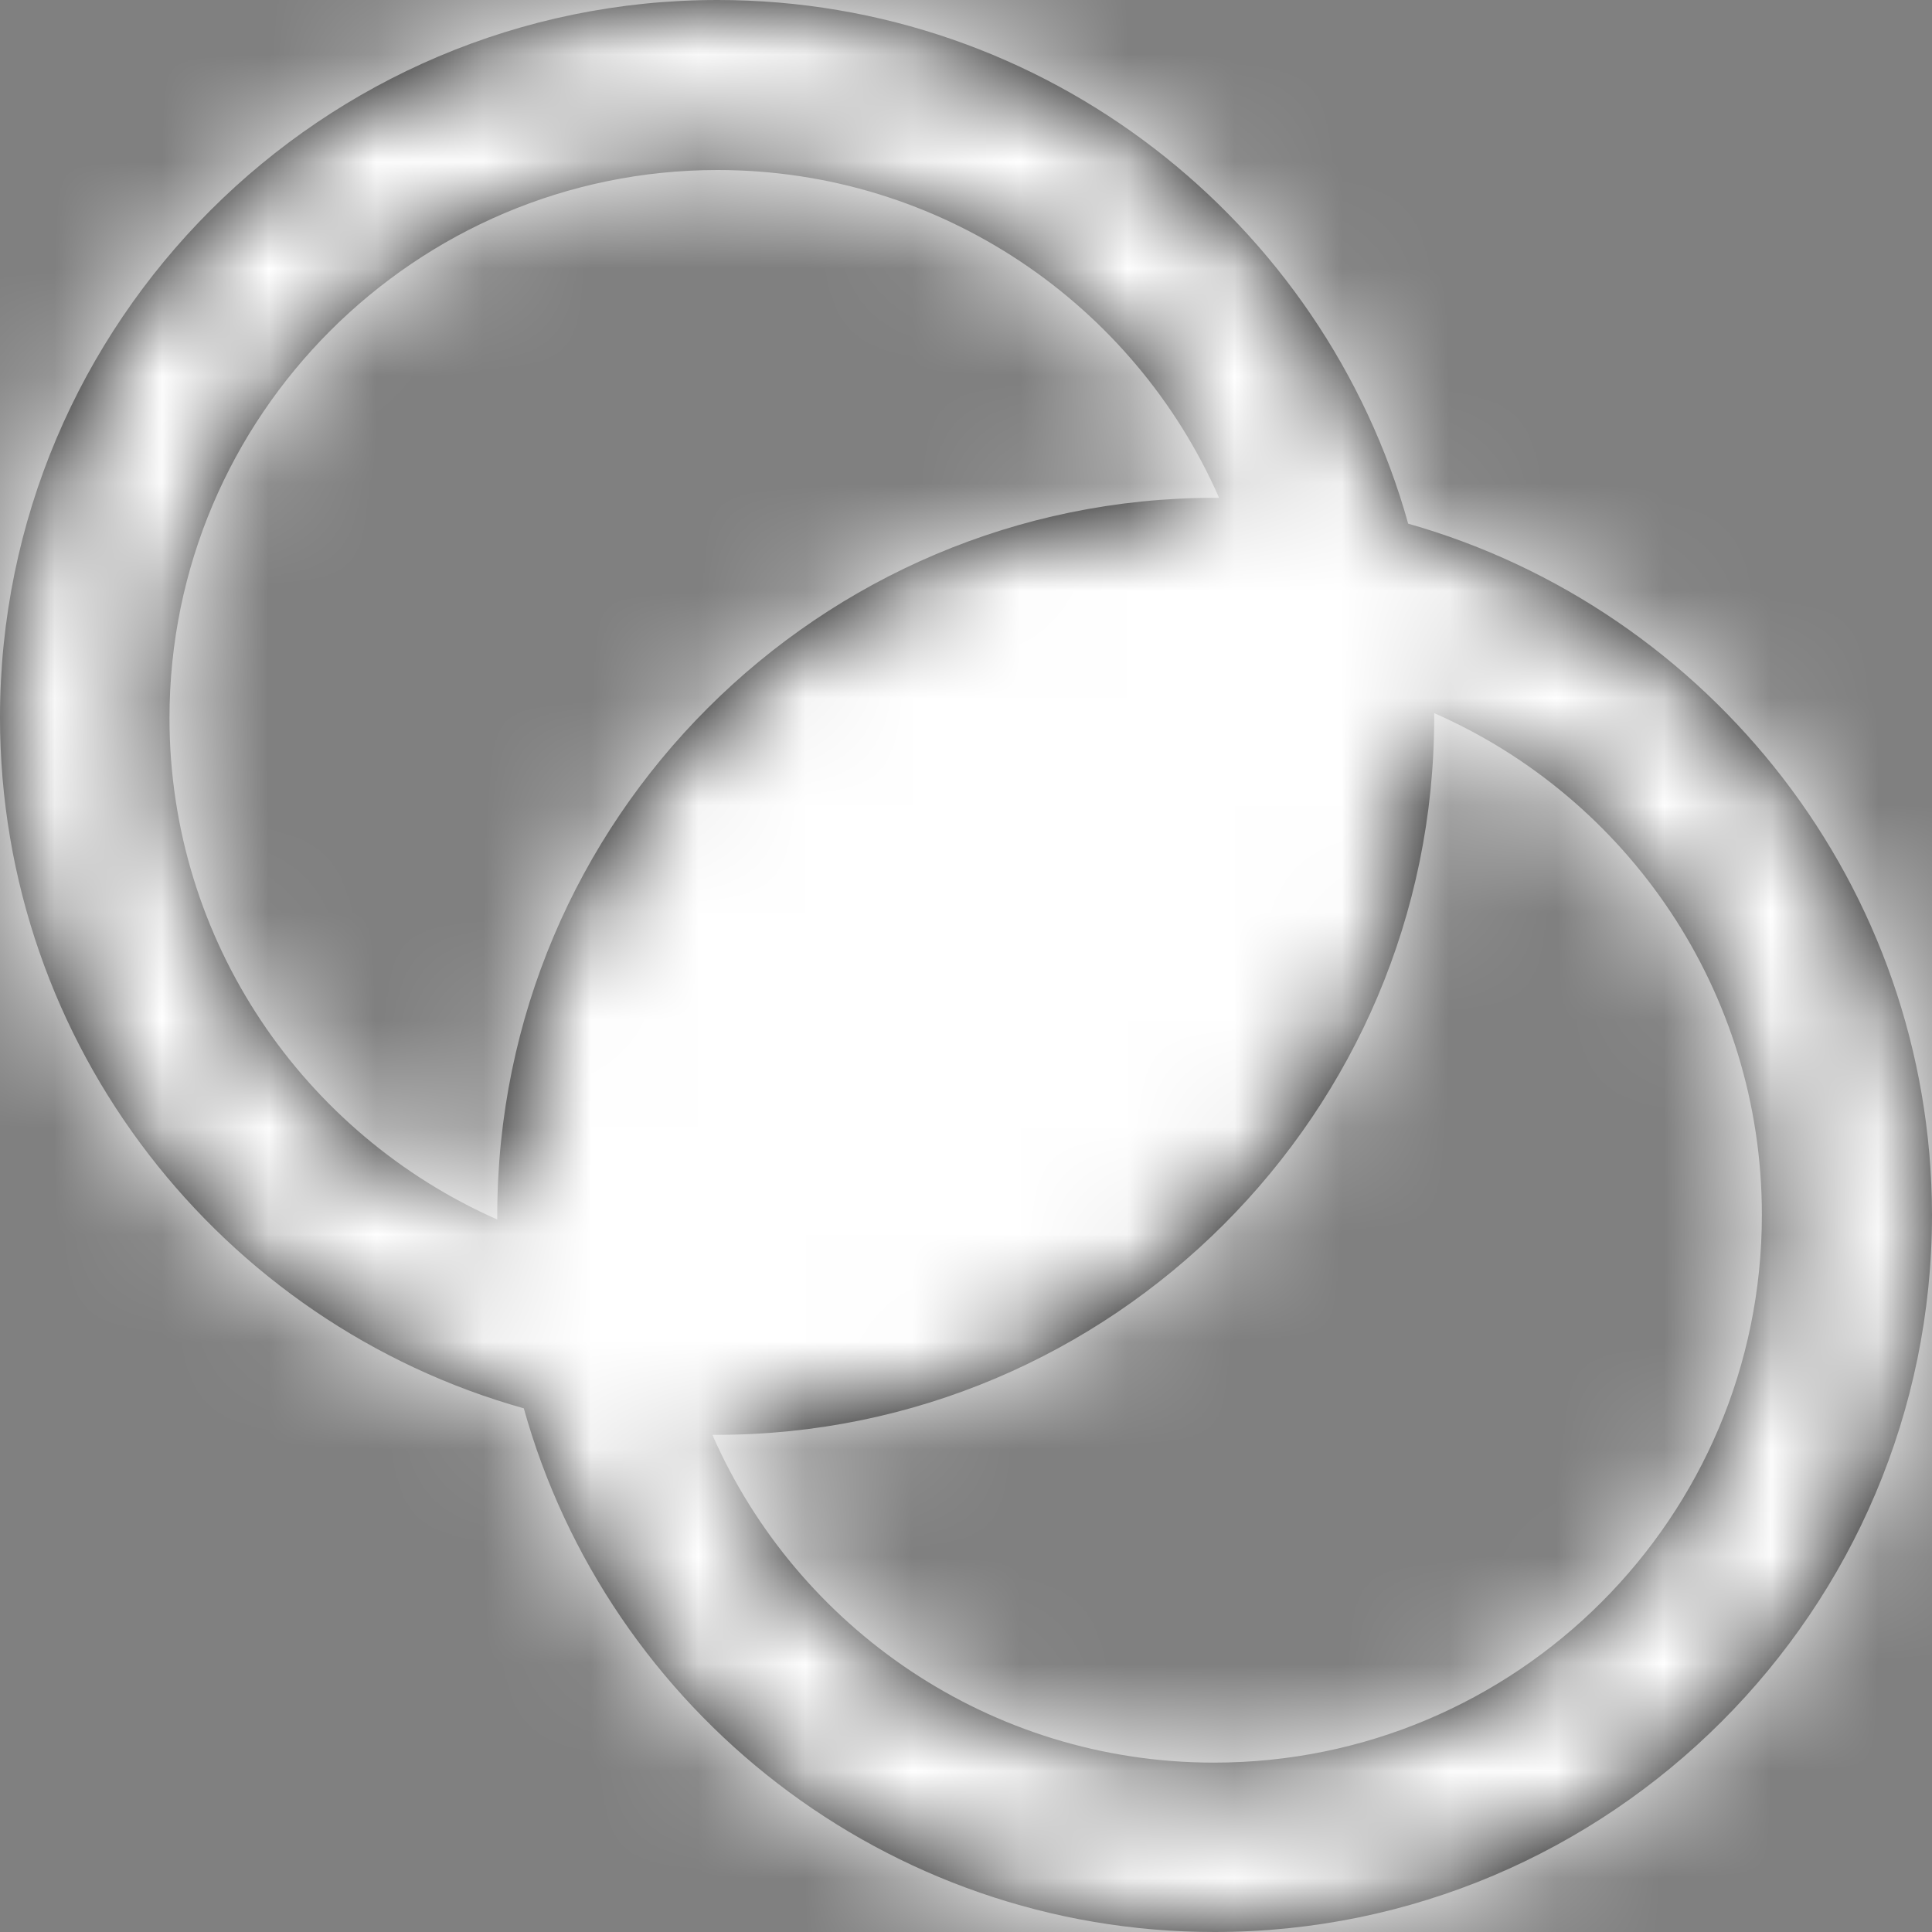 <svg xmlns="http://www.w3.org/2000/svg" xmlns:xlink="http://www.w3.org/1999/xlink" width="18" height="18" viewBox="0 0 18 18">
    <rect x="0" y="0" width="18" height="18" fill="#808080" stroke="none"/>
    <defs>
        <path id="prefix__a" d="M13.12 4.88C12.333 2.064 9.746 0 6.685 0 2.999 0 0 2.999 0 6.684c0 3.06 2.066 5.648 4.88 6.437C5.667 15.935 8.254 18 11.315 18 15.001 18 18 15.001 18 11.316c-.006-3.06-2.072-5.64-4.88-6.437zM1.579 6.69c0-2.814 2.292-5.106 5.106-5.106 2.086 0 3.884 1.256 4.673 3.054h-.04c-3.686 0-6.685 2.998-6.685 6.683v.041c-1.799-.794-3.054-2.592-3.054-4.672zm9.731 9.732c-2.086 0-3.884-1.256-4.673-3.054h.04c3.686 0 6.685-2.999 6.685-6.684v-.04c1.798.788 3.053 2.587 3.053 4.673.001 2.82-2.284 5.105-5.105 5.105z"/>
    </defs>
    <g fill="none" fill-rule="evenodd">
        <mask id="prefix__b" fill="#fff">
            <use xlink:href="#prefix__a"/>
        </mask>
        <use fill="#000" fill-rule="nonzero" xlink:href="#prefix__a"/>
        <path fill="#ffffff" d="M0 0H18V18H0z" mask="url(#prefix__b)"/>
    </g>
</svg>
